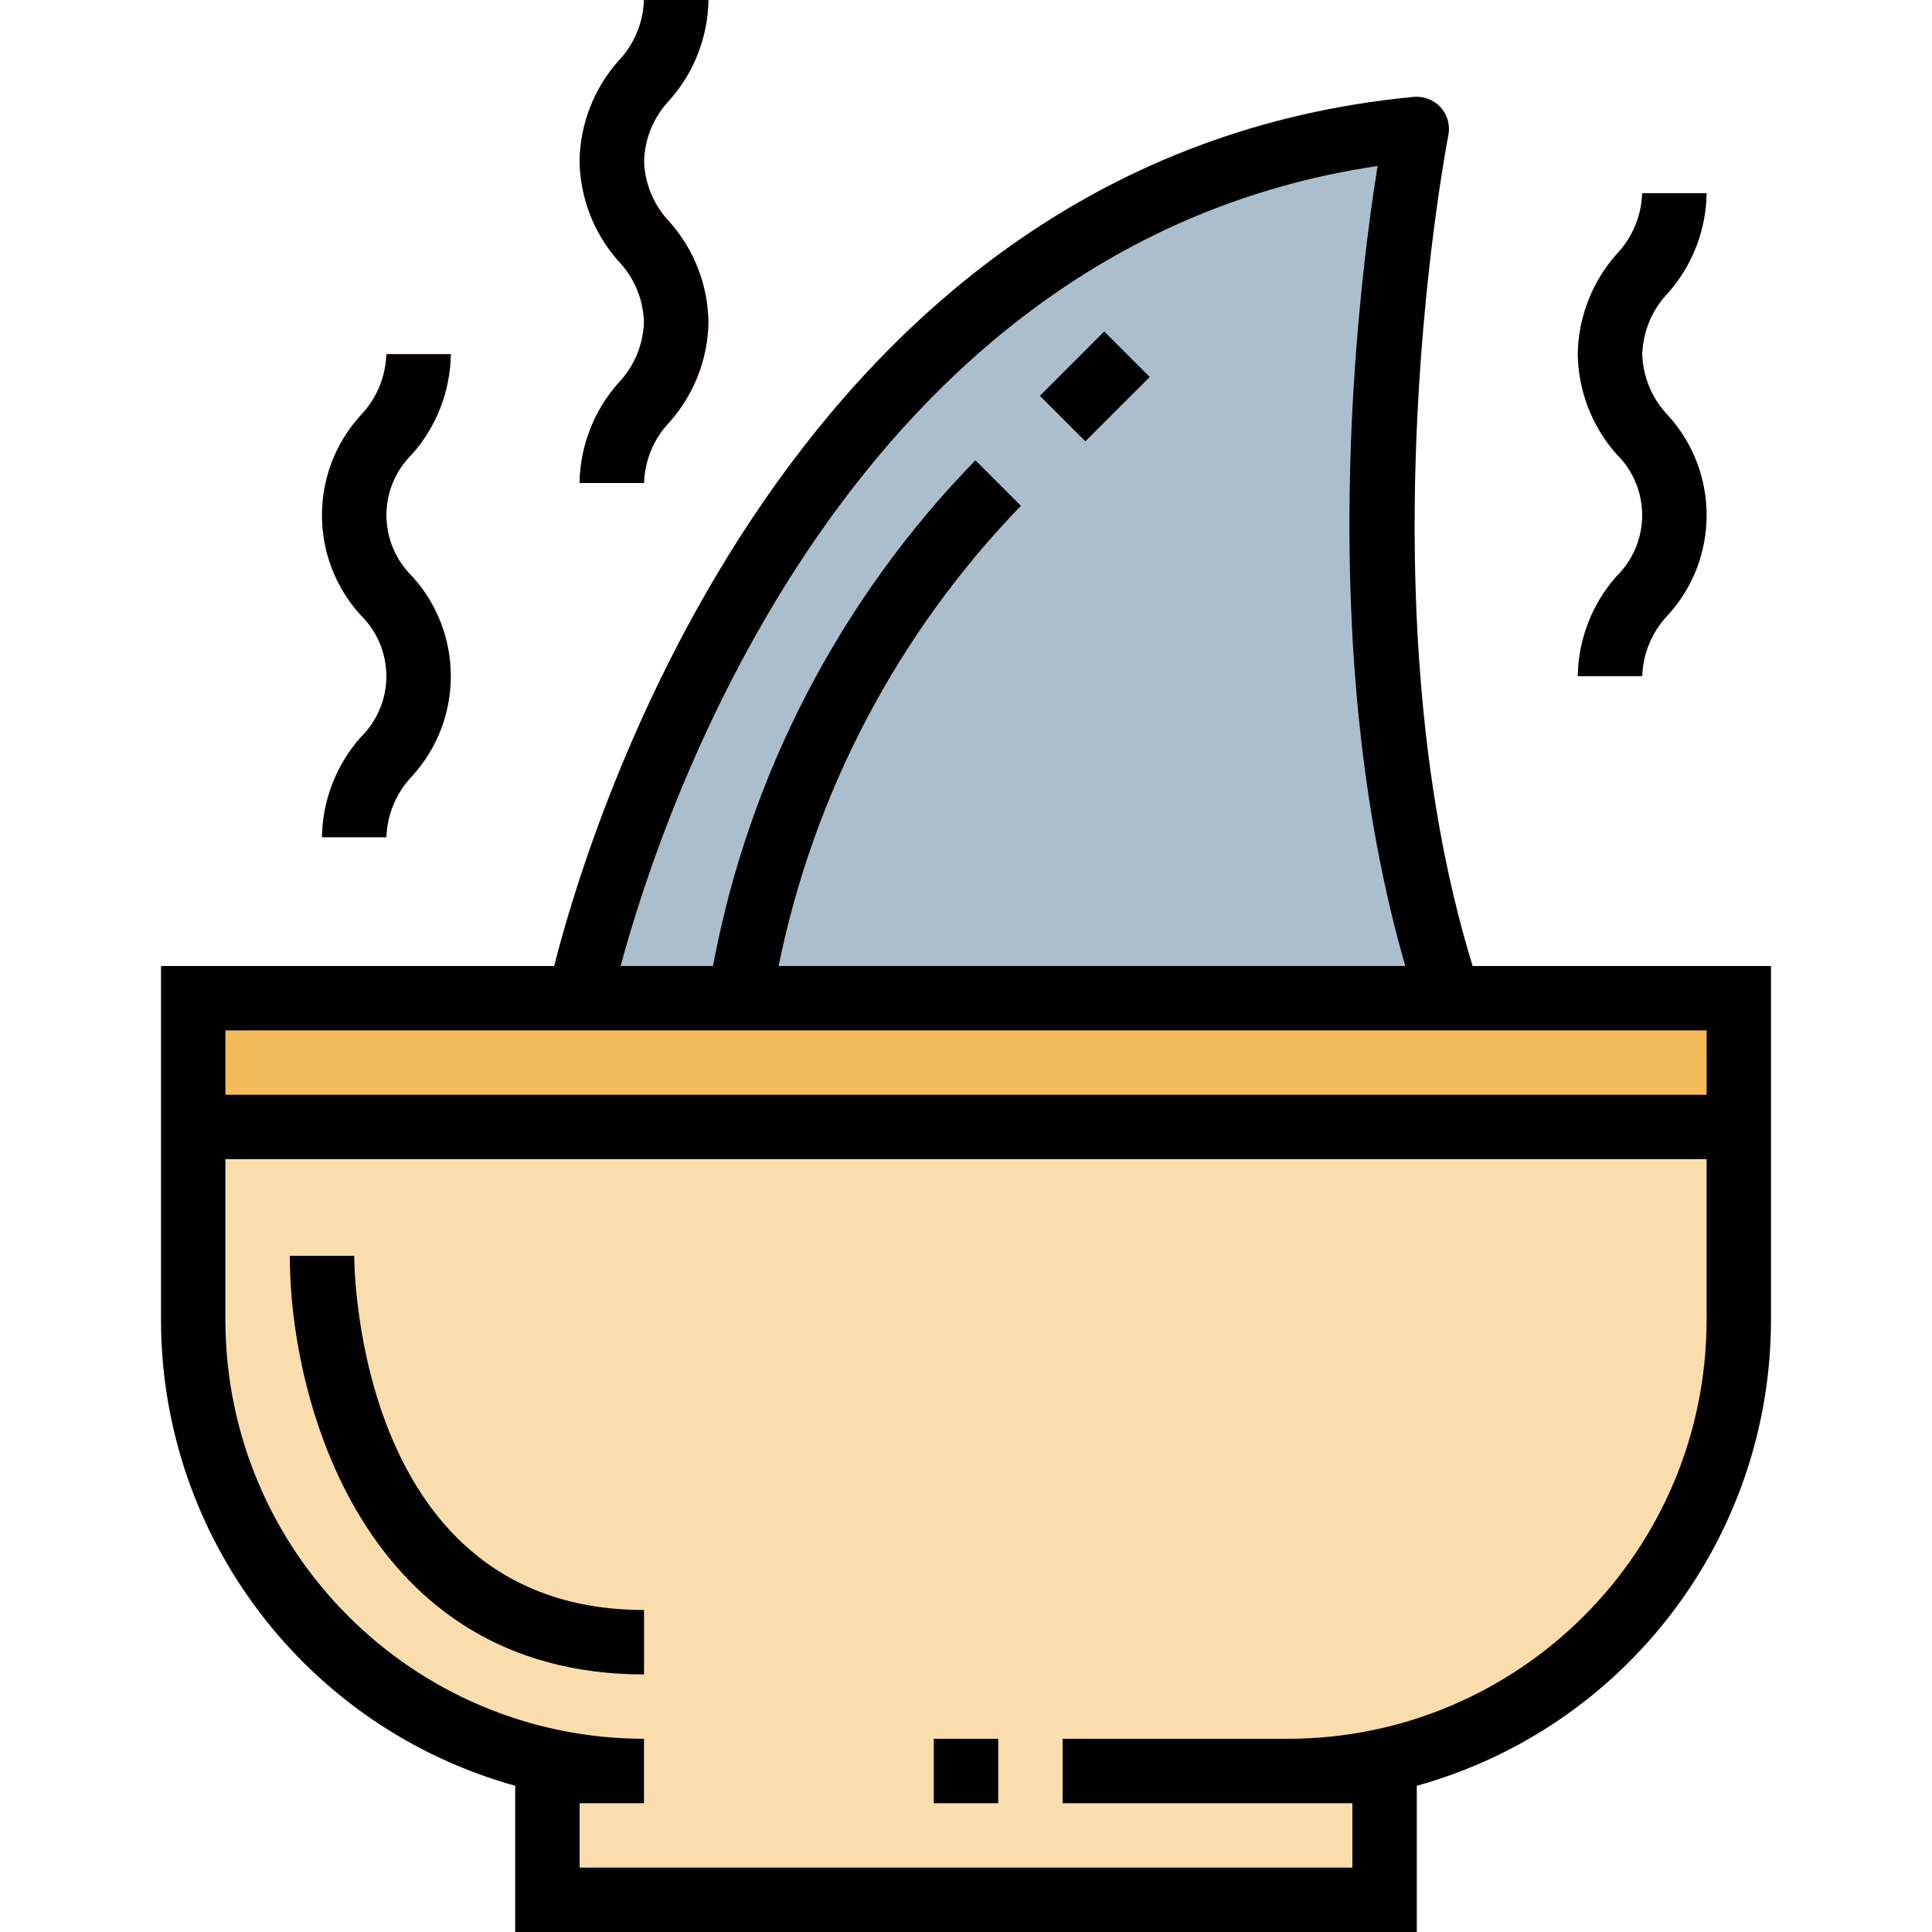 <svg height="480pt" viewBox="-40 0 480 480" width="480pt" xmlns="http://www.w3.org/2000/svg"><path d="m8 248v80c0 61.855 50.145 112 112 112h-24v32h208v-32h-24c61.855 0 112-50.145 112-112v-80zm0 0" fill="#f9ddac"/><g fill="#f3bb59"><path d="m8 248h384v32h-384zm0 0"/><path d="m224 432h72v16h-72zm0 0"/><path d="m192 432h16v16h-16zm0 0"/></g><path d="m104 248s40-200 208-216c0 0-24 120 8 216zm0 0" fill="#aabece"/><path d="m120 120h-16c.133-9.148 3.539-17.945 9.602-24.801 3.945-4.094 6.227-9.512 6.398-15.199-.172-5.688-2.453-11.105-6.398-15.199-6.062-6.855-9.469-15.652-9.602-24.801.137-9.148 3.539-17.945 9.602-24.801 3.938-4.102 6.219-9.516 6.398-15.199h16c-.137 9.148-3.539 17.945-9.602 24.801-3.938 4.102-6.219 9.516-6.398 15.199.172 5.688 2.453 11.105 6.398 15.199 6.062 6.855 9.469 15.652 9.602 24.801-.133 9.148-3.539 17.945-9.602 24.801-3.945 4.094-6.227 9.512-6.398 15.199zm0 0" fill="#e97424"/><path d="m56 208h-16c.133-9.148 3.539-17.945 9.602-24.801 4.094-3.996 6.406-9.477 6.406-15.199s-2.312-11.203-6.406-15.199c-12.797-14.059-12.797-35.543 0-49.602 3.938-4.102 6.219-9.516 6.398-15.199h16c-.137 9.148-3.539 17.945-9.602 24.801-4.094 3.996-6.402 9.477-6.402 15.199s2.309 11.203 6.402 15.199c12.789 14.062 12.789 35.539 0 49.602-3.945 4.094-6.227 9.512-6.398 15.199zm0 0" fill="#e97424"/><path d="m368 168h-16c.133-9.148 3.539-17.945 9.602-24.801 4.094-3.996 6.406-9.477 6.406-15.199s-2.312-11.203-6.406-15.199c-6.062-6.855-9.469-15.652-9.602-24.801.137-9.148 3.539-17.945 9.602-24.801 3.938-4.102 6.219-9.516 6.398-15.199h16c-.137 9.148-3.539 17.945-9.602 24.801-3.938 4.102-6.219 9.516-6.398 15.199.172 5.688 2.453 11.105 6.398 15.199 12.789 14.062 12.789 35.539 0 49.602-3.945 4.094-6.227 9.512-6.398 15.199zm0 0" fill="#e97424"/><path d="m120 416c-69.602 0-88-68-88-104h16c0 3.594 1.031 88 72 88zm0 0" fill="#f3bb59"/><path d="m151.953 248.879-15.906-1.758c7.695-50.102 30.875-96.543 66.297-132.801l11.312 11.312c-32.699 33.797-54.238 76.816-61.703 123.246zm0 0" fill="#e8e8e8"/><path d="m218.348 98.34 15.996-16 11.316 11.316-16 15.996zm0 0" fill="#e8e8e8"/><path d="m0 328c.07 53.93 36.043 101.219 88 115.672v36.328h224v-36.328c51.957-14.453 87.93-61.742 88-115.672v-88h-74.129c-28.27-91.902-6.254-205.273-6.031-206.398.496-2.48-.211-5.051-1.902-6.93-1.703-1.867-4.18-2.828-6.699-2.602-154.637 14.699-204.742 181.098-213.559 215.93h-97.68zm384 0c-.066 57.41-46.59 103.934-104 104h-56v16h72v16h-192v-16h16v-16c-57.41-.066-103.934-46.59-104-104v-40h368zm-81.742-286.762c-4.906 30.625-15.906 120 6.887 198.762h-155.672c8.734-43.078 29.617-82.754 60.184-114.344l-11.312-11.312c-33.668 34.527-56.355 78.25-65.199 125.656h-22.953c10.305-38.32 56.84-179.312 188.066-198.762zm-286.258 214.762h368v16h-368zm0 0"/><path d="m192 432h16v16h-16zm0 0"/><path d="m104 120h16c.172-5.688 2.453-11.105 6.398-15.199 6.062-6.855 9.469-15.652 9.602-24.801-.133-9.148-3.539-17.945-9.602-24.801-3.945-4.094-6.227-9.512-6.398-15.199.18-5.684 2.461-11.098 6.398-15.199 6.062-6.855 9.465-15.652 9.602-24.801h-16c-.18 5.684-2.461 11.098-6.398 15.199-6.062 6.855-9.465 15.652-9.602 24.801.133 9.148 3.539 17.945 9.602 24.801 3.945 4.094 6.227 9.512 6.398 15.199-.172 5.688-2.453 11.105-6.398 15.199-6.062 6.855-9.469 15.652-9.602 24.801zm0 0"/><path d="m40 208h16c.172-5.688 2.453-11.105 6.398-15.199 12.789-14.062 12.789-35.539 0-49.602-4.094-3.996-6.402-9.477-6.402-15.199s2.309-11.203 6.402-15.199c6.062-6.855 9.465-15.652 9.602-24.801h-16c-.18 5.684-2.461 11.098-6.398 15.199-12.797 14.059-12.797 35.543 0 49.602 4.094 3.996 6.406 9.477 6.406 15.199s-2.312 11.203-6.406 15.199c-6.062 6.855-9.469 15.652-9.602 24.801zm0 0"/><path d="m352 168h16c.172-5.688 2.453-11.105 6.398-15.199 12.789-14.062 12.789-35.539 0-49.602-3.945-4.094-6.227-9.512-6.398-15.199.18-5.684 2.461-11.098 6.398-15.199 6.062-6.855 9.465-15.652 9.602-24.801h-16c-.18 5.684-2.461 11.098-6.398 15.199-6.062 6.855-9.465 15.652-9.602 24.801.133 9.148 3.539 17.945 9.602 24.801 4.094 3.996 6.406 9.477 6.406 15.199s-2.312 11.203-6.406 15.199c-6.062 6.855-9.469 15.652-9.602 24.801zm0 0"/><path d="m120 416v-16c-70.969 0-72-84.414-72-88h-16c0 36 18.398 104 88 104zm0 0"/><path d="m218.348 98.34 15.996-16 11.316 11.316-16 15.996zm0 0"/></svg>